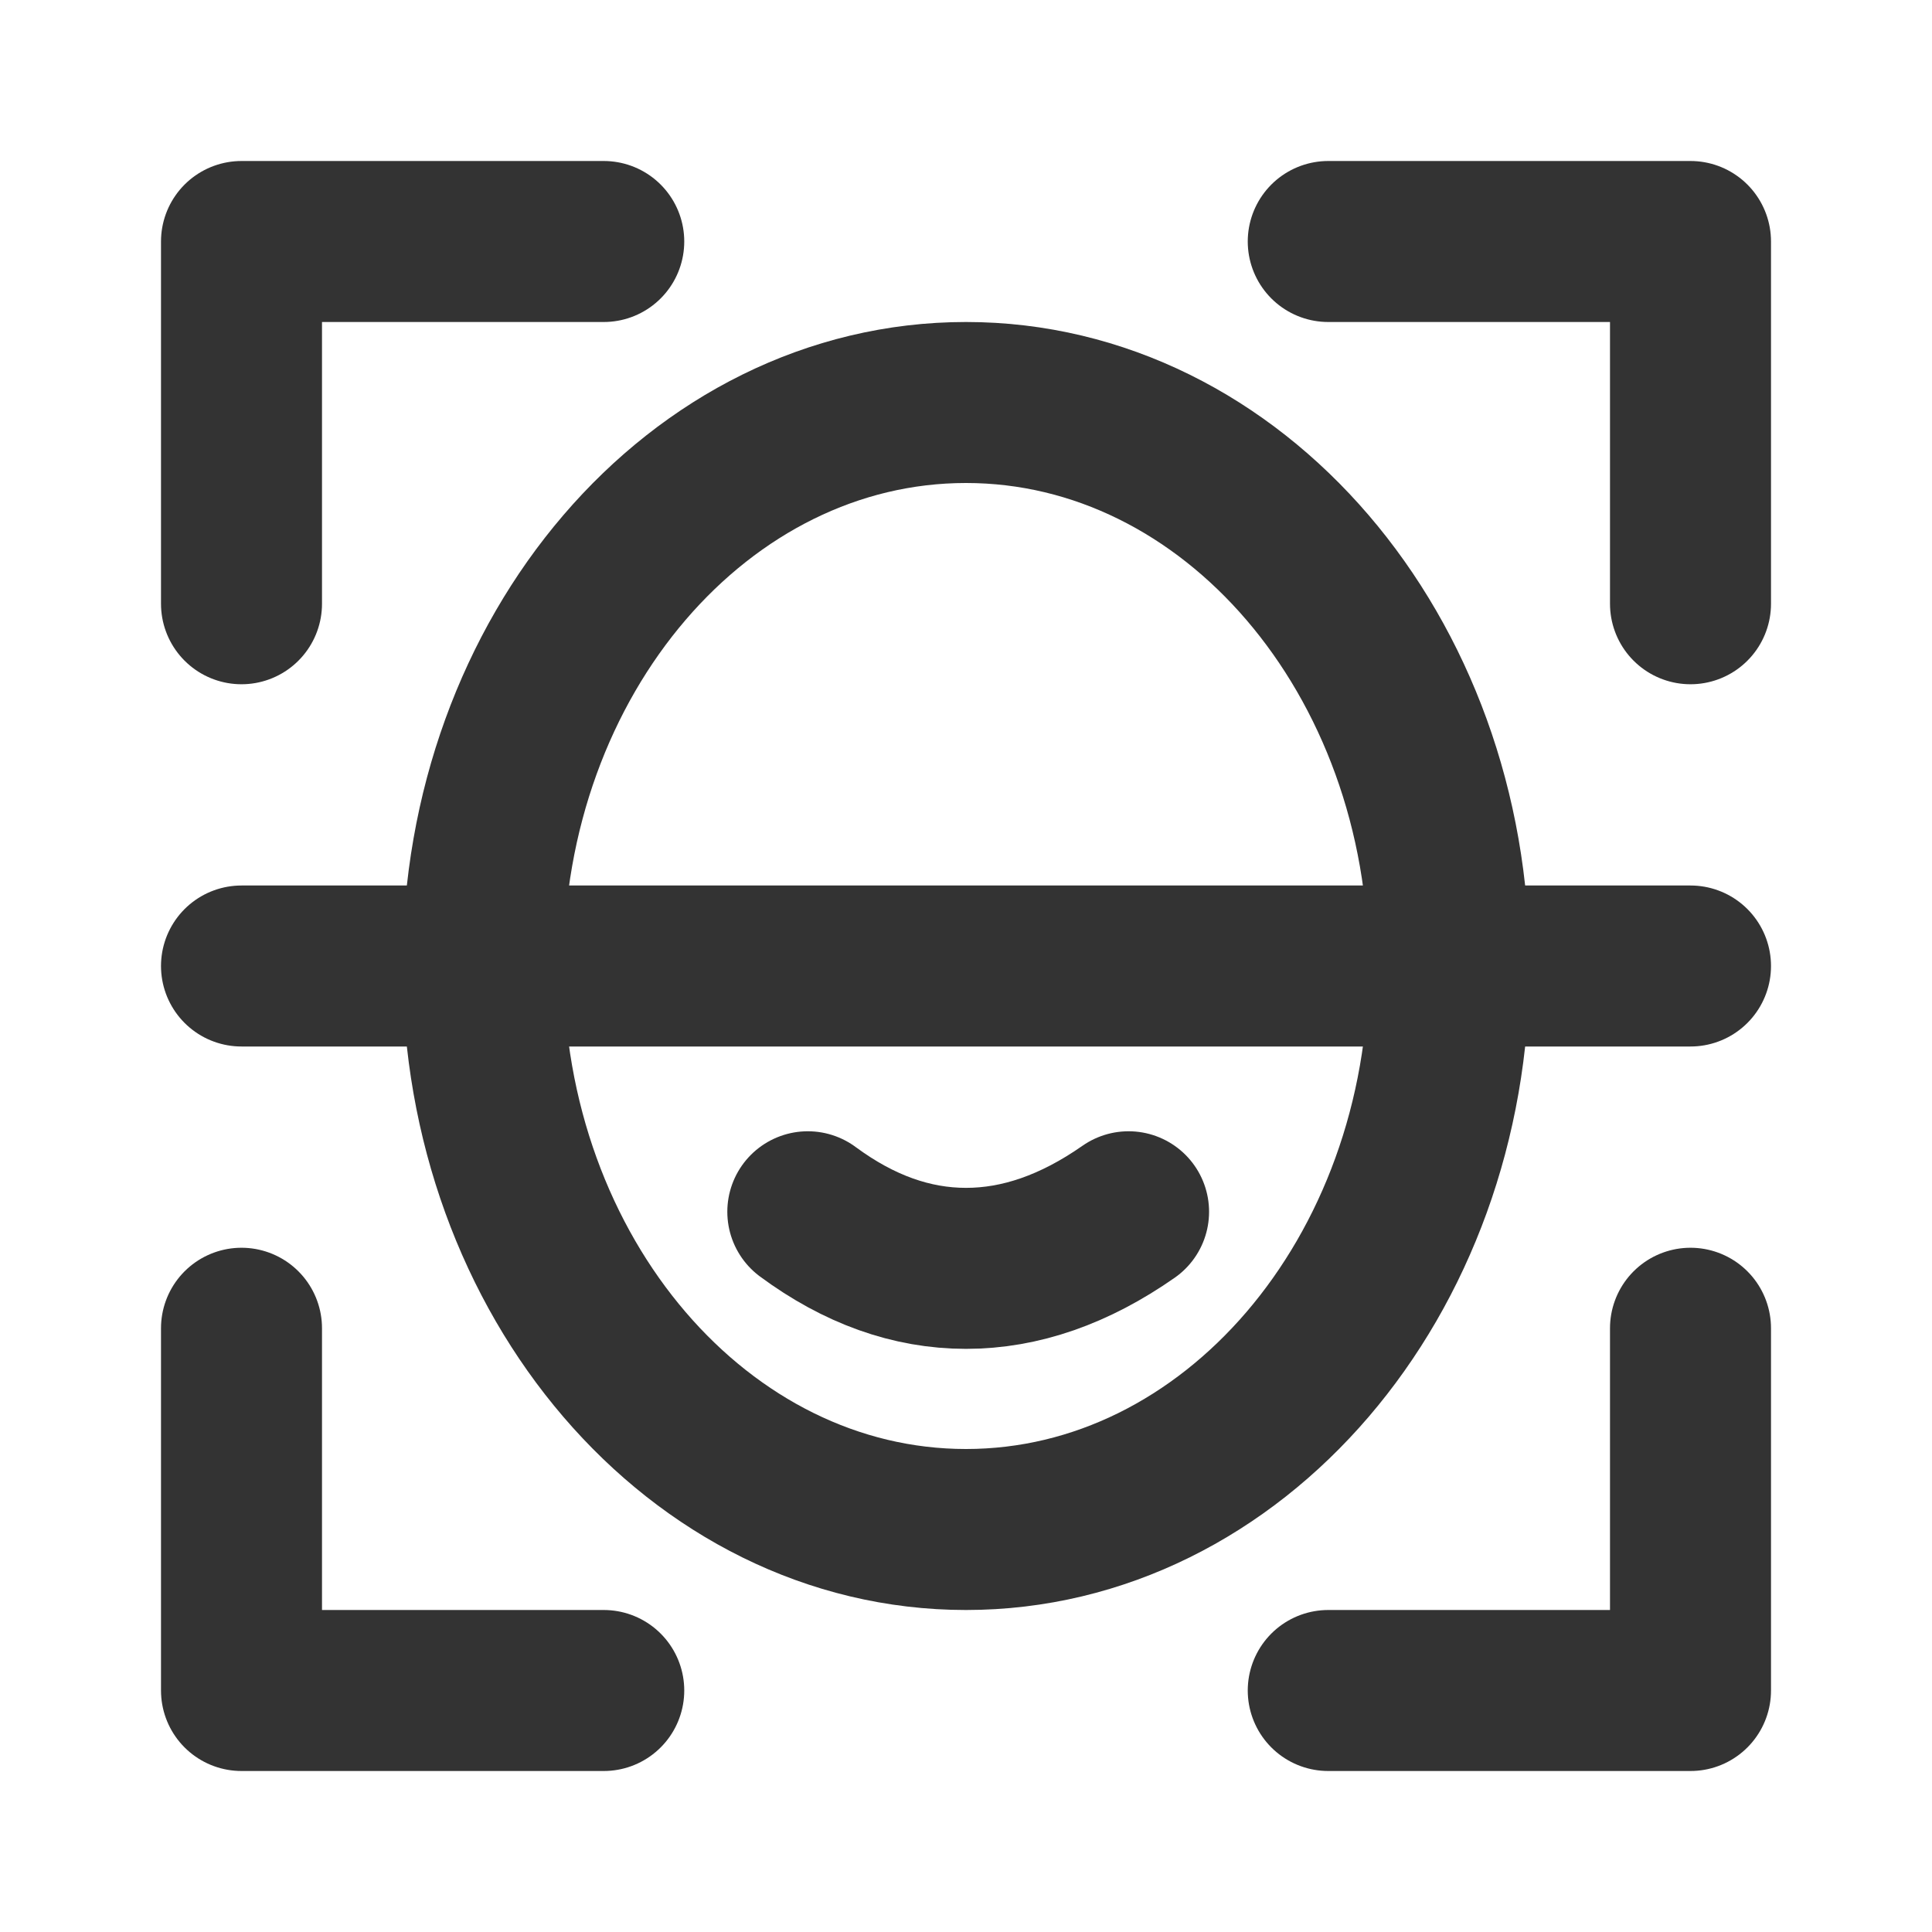 <?xml version="1.0" encoding="UTF-8"?><svg width="24" height="24" viewBox="0 0 48 48" fill="none" xmlns="http://www.w3.org/2000/svg"><path d="M6 15V6H15" stroke="#333" stroke-width="4" stroke-linecap="round" stroke-linejoin="round"/><path d="M6 33V42H15" stroke="#333" stroke-width="4" stroke-linecap="round" stroke-linejoin="round"/><path d="M42 33V42H33" stroke="#333" stroke-width="4" stroke-linecap="round" stroke-linejoin="round"/><path d="M33 6H42V15" stroke="#333" stroke-width="4" stroke-linecap="round" stroke-linejoin="round"/><path d="M24 38C30.627 38 36 31.732 36 24C36 16.268 30.627 10 24 10C17.373 10 12 16.268 12 24C12 31.732 17.373 38 24 38Z" stroke="#333" stroke-width="4"/><path d="M6 24H42" stroke="#333" stroke-width="4" stroke-linecap="round"/><path d="M20.07 30.106C21.338 31.043 22.648 31.512 24.001 31.512C25.353 31.512 26.699 31.043 28.039 30.106" stroke="#333" stroke-width="4" stroke-linecap="round"/></svg>